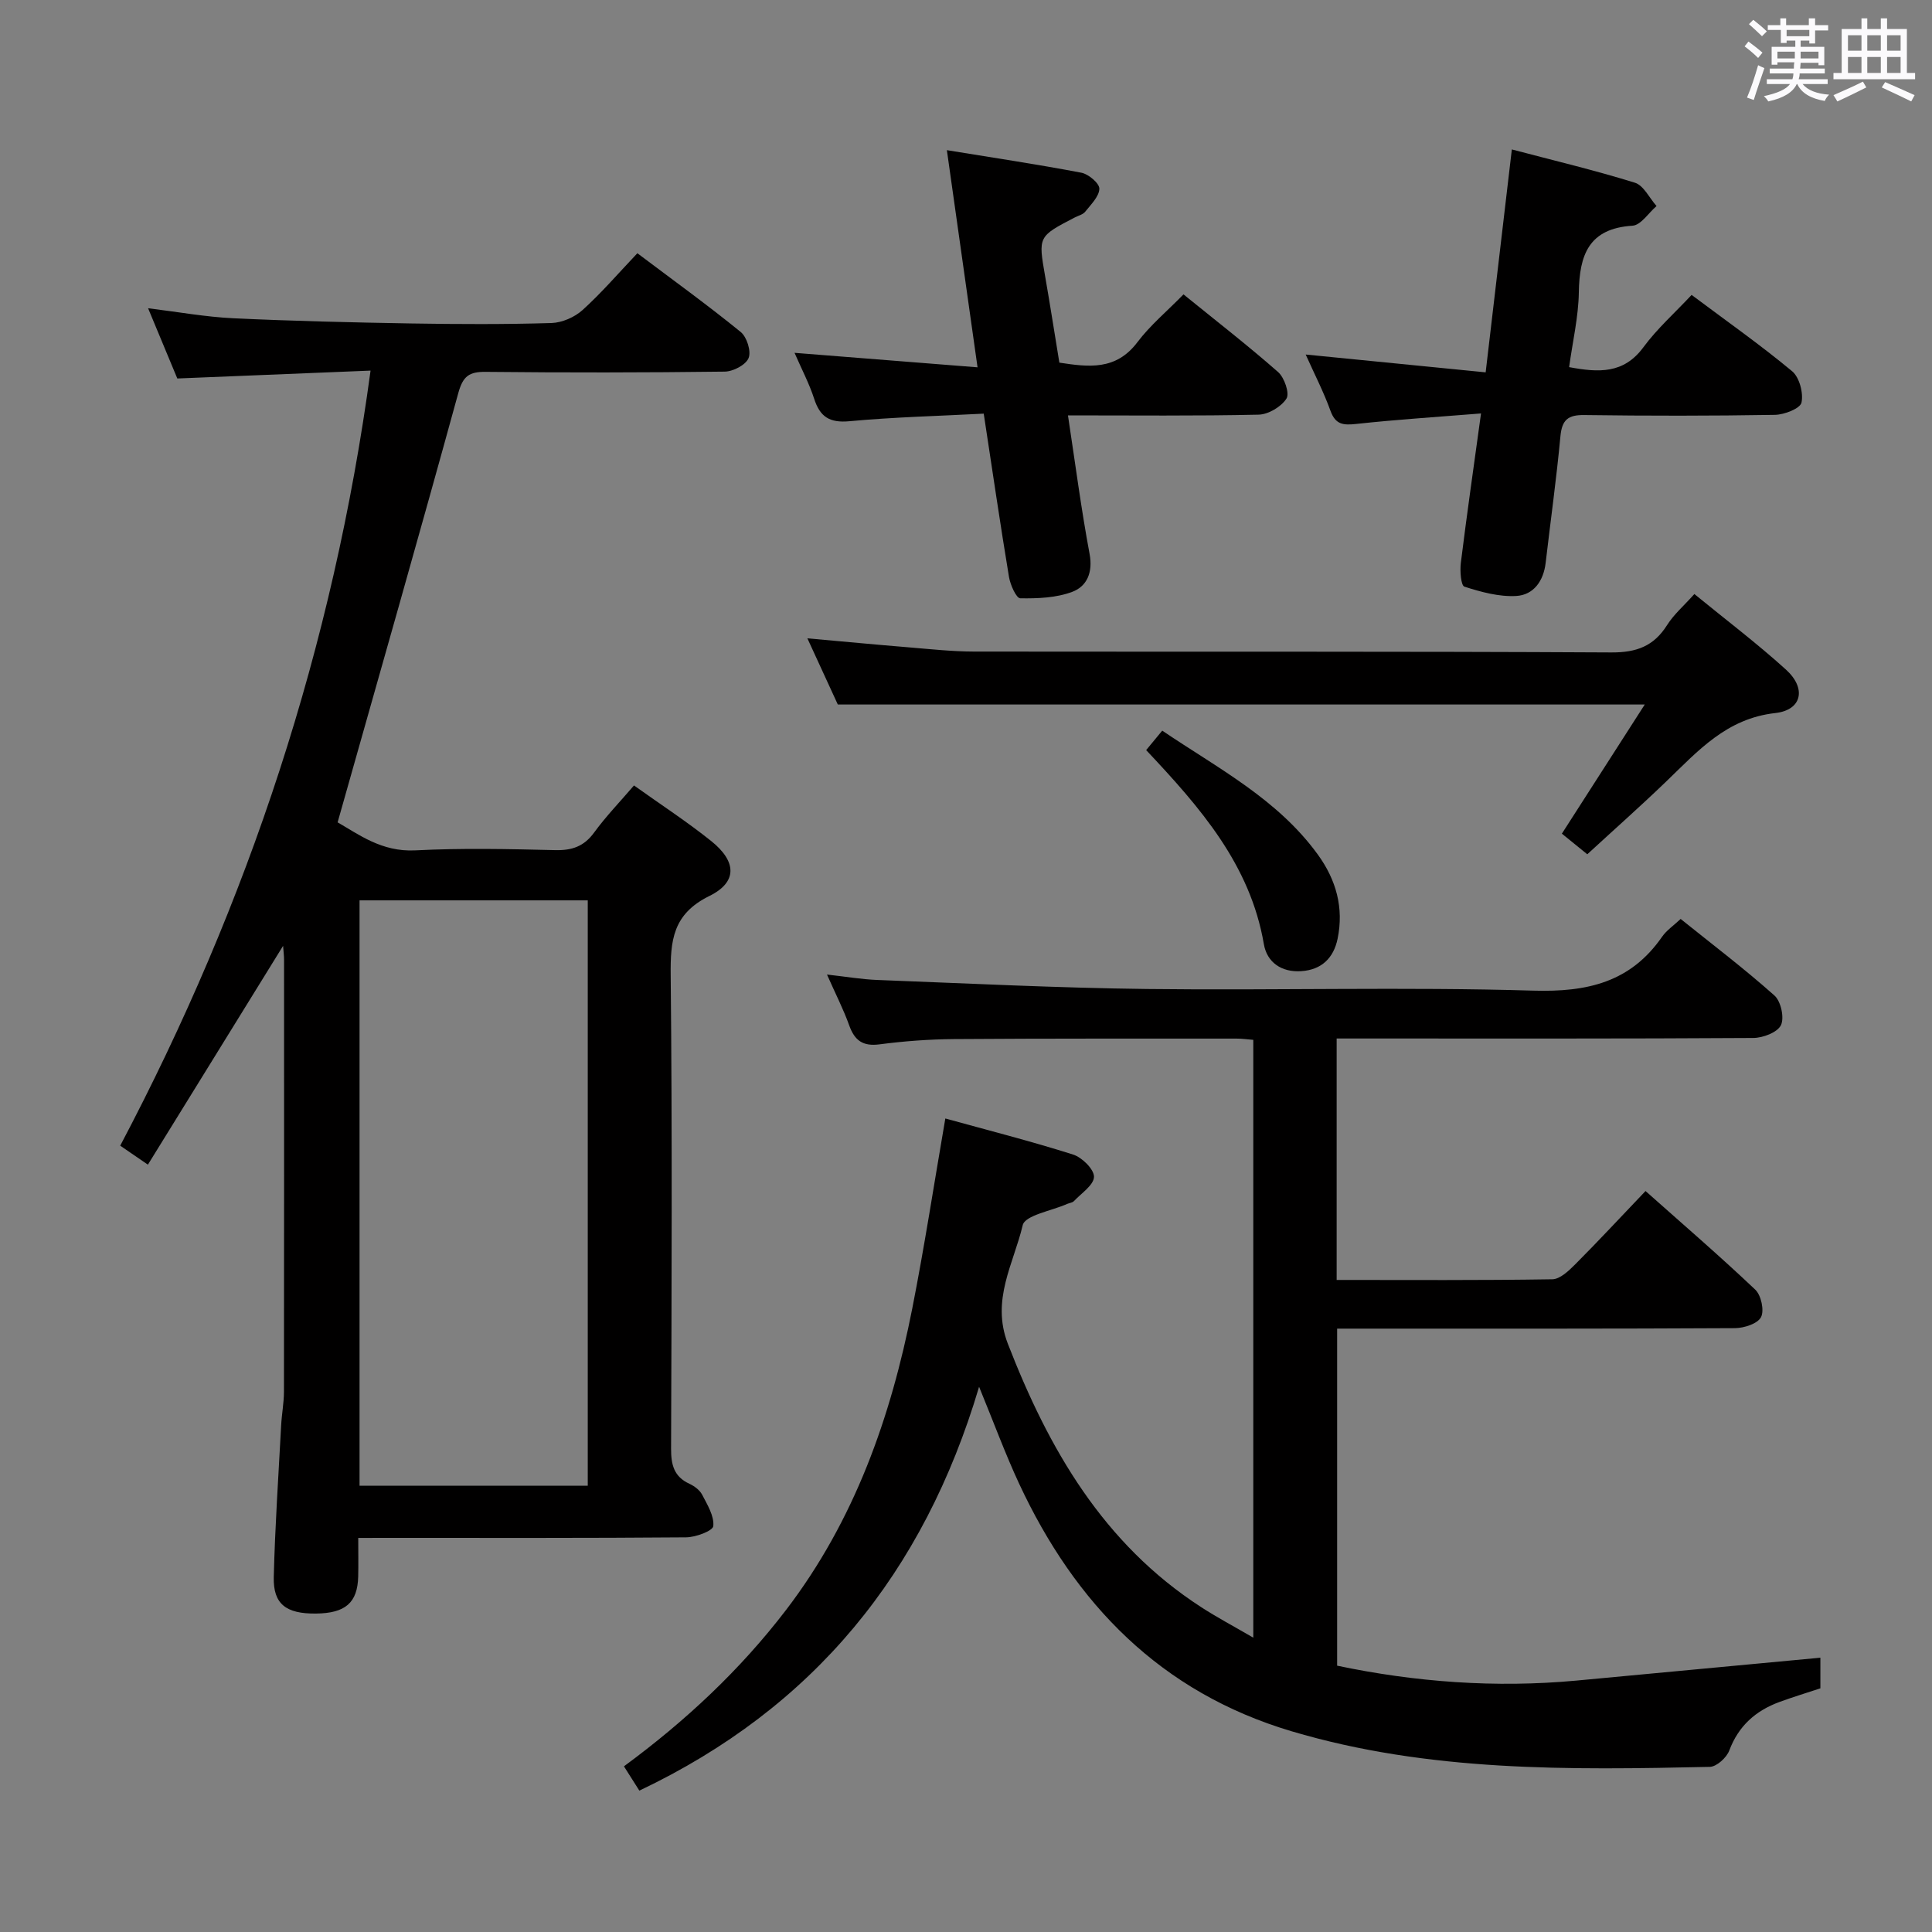 <svg enable-background="new 0 0 400 400" viewBox="0 0 400 400" xmlns="http://www.w3.org/2000/svg"><rect x="0" y="0" width="400" height="400" fill="#808080" stroke="none"/><path d="m361.2 9.6.8-1c.9.7 1.9 1.4 2.9 2.3l-.9 1.1c-1-1-2-1.8-2.8-2.4zm.5 10.6c.9-2.1 1.6-4.3 2.3-6.7.4.2.8.4 1.3.6-.7 2.1-1.5 4.3-2.2 6.6zm.4-15.2.9-.9c1 .8 2 1.6 2.8 2.4l-1 1c-.9-.9-1.8-1.7-2.7-2.5zm12.5-1.2h1.2v1.4h2.7v1.1h-2.7v2.7h-1.2v-.6h-1.8v1.3h4.9v3.8h-1.2v-.5h-3.7c0 .4-.1.9-.1 1.2h5.1v1h-5.2c0 .5-.1.9-.2 1.2h6v1h-5.2c1.1 1.3 2.9 2 5.5 2.2-.4.4-.7.8-.9 1.3-2.9-.5-4.8-1.6-5.7-3.5h-.1c-.8 1.7-2.7 2.9-5.9 3.6-.2-.4-.6-.8-.9-1.1 2.8-.6 4.6-1.4 5.4-2.5h-4.8v-1h5.3c.1-.3.2-.7.2-1.2h-4.9v-1h5c0-.4 0-.8.1-1.3h-3.5v.5h-1.2v-3.7h4.9v-1.3h-1.8v.5h-1.2v-2.7h-2.7v-1h2.6v-1.4h1.2v1.4h4.7v-1.4zm-6.6 8.3h3.6c0-.4 0-.9 0-1.4h-3.6zm1.9-4.6h4.7v-1.3h-4.7zm6.6 3.2h-3.7v1.4h3.7z" fill="#fbfafc"/><path d="m385.3 3.8h1.3v2.2h2.8v-2.2h1.3v2.2h4.1v9.1h1.7v1.3h-16.9v-1.3h1.7v-9.1h4.1v-2.2zm.4 13.1.7 1.2c-1.8.9-3.8 1.9-6 2.9-.2-.4-.5-.8-.8-1.3 2.3-1 4.3-1.9 6.1-2.8zm-3.1-6.4h2.8v-3.2h-2.8zm0 4.6h2.8v-3.3h-2.8zm4-4.6h2.8v-3.2h-2.8zm0 4.6h2.8v-3.3h-2.8zm3.7 1.9c2.1.9 4.1 1.8 6.1 2.7l-.7 1.3c-2.2-1.1-4.2-2-6.1-2.9zm3.2-9.7h-2.8v3.2h2.8v-3.1zm-2.8 7.8h2.8v-3.3h-2.8z" fill="#fbfafc"/><g fill="#010000"><path d="m376.89 343.21v6.34c-2.86.95-5.69 1.8-8.46 2.82-4.93 1.81-8.48 4.94-10.4 10.05-.55 1.48-2.62 3.36-4.03 3.39-29.12.64-58.23 1.06-86.59-7.37-27.09-8.06-44.82-26.35-56.44-51.32-2.85-6.14-5.19-12.52-8.26-20-11.47 38.62-34.3 66.49-70.34 83.61-1.05-1.65-2.07-3.27-3.19-5.03 12.82-9.44 24.07-19.97 33.56-32.37 14.18-18.54 21.68-39.85 26.13-62.4 2.53-12.84 4.51-25.79 6.85-39.36 8.76 2.42 17.69 4.69 26.46 7.47 1.85.59 4.35 3.06 4.32 4.61-.04 1.71-2.62 3.4-4.16 5.03-.31.33-.91.37-1.37.57-3.22 1.44-8.74 2.34-9.23 4.42-1.87 7.95-6.59 15.45-3.08 24.53 8.48 21.87 19.78 41.42 40.01 54.53 3.3 2.14 6.79 3.99 10.81 6.33 0-41.72 0-82.58 0-123.77-1.23-.1-2.34-.26-3.46-.26-19.5.01-39-.04-58.49.1-5.15.04-10.32.42-15.42 1.09-3.49.46-5.18-.81-6.3-3.95-1.16-3.25-2.75-6.34-4.59-10.5 4.05.45 7.22 1 10.4 1.12 18.61.71 37.23 1.65 55.85 1.87 26.66.32 53.34-.46 79.98.34 11.19.33 20.12-1.72 26.67-11.16.91-1.32 2.34-2.27 3.84-3.68 6.62 5.32 13.24 10.34 19.42 15.85 1.34 1.19 2.09 4.62 1.34 6.15-.73 1.49-3.72 2.63-5.73 2.64-26.83.17-53.66.11-80.49.11-1.82 0-3.63 0-5.76 0v49.99c15.07 0 29.87.1 44.66-.14 1.61-.03 3.42-1.78 4.76-3.12 4.81-4.83 9.45-9.83 14.53-15.15 7.72 6.87 15.39 13.47 22.72 20.42 1.22 1.16 1.9 4.31 1.19 5.69-.7 1.36-3.5 2.26-5.38 2.28-25.5.14-50.99.1-76.49.1-1.82 0-3.65 0-5.89 0v69.78c16.18 3.4 32.74 4.64 49.51 3.09 16.69-1.55 33.38-3.13 50.54-4.74z"/><path d="m74.17 318.41c0 3.11.05 5.56-.01 8.02-.14 5.41-2.66 7.58-8.77 7.64-6.15.06-8.85-1.95-8.71-7.56.26-10.47.97-20.94 1.53-31.4.12-2.32.57-4.63.58-6.95.04-29.83.03-59.66.02-89.49 0-.75-.1-1.51-.2-2.84-9.46 15.32-18.57 30.06-27.99 45.3-2.27-1.55-3.83-2.63-5.73-3.93 26.56-50.33 44.11-103.32 51.83-160.47-13.45.55-26.51 1.08-40.01 1.63-1.81-4.34-3.77-9.07-6.05-14.54 6.29.77 11.93 1.8 17.6 2.07 12.3.58 24.61.87 36.92 1.08 9.66.16 19.34.2 28.99-.09 2.2-.07 4.79-1.2 6.43-2.68 3.94-3.56 7.42-7.62 11.36-11.77 7.49 5.64 14.6 10.77 21.39 16.3 1.28 1.04 2.21 4 1.64 5.4-.58 1.42-3.2 2.79-4.95 2.81-16.5.21-33 .22-49.49.05-3.42-.04-4.7.89-5.66 4.37-8.09 29.44-16.48 58.8-24.99 88.9 4.28 2.43 9.1 6.16 16.07 5.8 9.64-.5 19.33-.28 28.99-.05 3.48.08 5.96-.77 8.06-3.66 2.43-3.33 5.33-6.33 8.24-9.73 5.54 3.96 10.97 7.49 16 11.52 5.25 4.21 5.47 8.48-.4 11.37-7.58 3.73-8.08 9.21-8 16.44.33 32.66.19 65.33.08 97.99-.01 3.32.59 5.78 3.79 7.26 1.02.47 2.13 1.29 2.63 2.24 1.08 2.08 2.53 4.43 2.32 6.52-.1.99-3.64 2.32-5.64 2.33-20.5.17-41 .11-61.5.11-1.95.01-3.9.01-6.37.01zm.27-10.81h47.25c0-40.62 0-80.84 0-121.19-15.91 0-31.57 0-47.25 0z"/><path d="m245.03 60.95c6.83 5.54 13.38 10.62 19.59 16.08 1.3 1.15 2.42 4.41 1.73 5.49-1.08 1.7-3.75 3.29-5.78 3.33-12.96.29-25.93.15-39.46.15 1.5 9.87 2.73 19.34 4.48 28.7.71 3.83-.56 6.69-3.58 7.83-3.32 1.25-7.17 1.4-10.78 1.34-.82-.01-2.06-2.79-2.33-4.42-1.82-10.96-3.42-21.95-5.23-33.81-9.33.49-18.6.71-27.81 1.57-4.12.38-6.09-.91-7.3-4.66-1-3.1-2.55-6.03-4.06-9.5 12.78 1.01 24.93 1.98 37.89 3-2.17-15.33-4.18-29.55-6.35-44.96 9.68 1.58 18.8 2.94 27.85 4.67 1.48.28 3.74 2.2 3.72 3.31-.04 1.61-1.74 3.26-2.92 4.75-.47.6-1.42.82-2.16 1.2-7.62 3.95-7.58 3.95-6.15 12.16 1.03 5.88 1.94 11.77 2.95 17.9 6.05.92 11.7 1.66 16.14-4.21 2.66-3.53 6.16-6.44 9.56-9.92z"/><path d="m306.63 85.6c-9.04.73-17.45 1.26-25.81 2.17-2.69.29-4.31.18-5.36-2.72-1.4-3.88-3.31-7.58-5.13-11.65 12.51 1.24 24.59 2.43 37.26 3.69 1.84-15.64 3.57-30.39 5.42-46.15 8.71 2.3 17.19 4.31 25.48 6.89 1.82.57 3 3.17 4.48 4.83-1.66 1.42-3.24 3.96-4.98 4.07-9.06.57-10.99 6.05-11.11 13.81-.08 5.08-1.28 10.15-2.01 15.47 6.11 1.14 11.29 1.43 15.38-4.12 2.83-3.84 6.47-7.08 9.98-10.83 7.13 5.34 14.19 10.3 20.8 15.79 1.52 1.26 2.38 4.52 1.95 6.5-.27 1.23-3.55 2.51-5.5 2.54-13.15.22-26.31.22-39.46.04-3.38-.05-4.63.99-4.95 4.39-.82 8.76-2.04 17.48-3.06 26.22-.44 3.76-2.5 6.64-6.09 6.85-3.56.2-7.28-.82-10.73-1.93-.72-.23-.95-3.26-.74-4.92 1.24-10.02 2.68-20 4.18-30.94z"/><path d="m340.53 145.86c-56.04 0-111.23 0-167.07 0-1.75-3.8-3.89-8.46-6.3-13.7 7.4.66 14.22 1.31 21.05 1.87 4.47.37 8.95.86 13.42.87 43.99.06 87.97-.06 131.96.18 5.25.03 8.82-1.3 11.58-5.69 1.39-2.2 3.46-3.97 5.63-6.4 6.48 5.3 12.97 10.21 18.98 15.66 4.25 3.86 3.32 8.36-2.22 8.98-10.11 1.12-16.01 7.84-22.55 14.13-5.26 5.07-10.74 9.92-16.38 15.11-1.85-1.5-3.49-2.83-5.26-4.27 5.74-8.95 11.41-17.79 17.16-26.74z"/><path d="m237.3 155.3c1.24-1.5 2.17-2.63 3.33-4.03 11.52 7.8 23.88 14.16 32.22 25.67 3.8 5.24 5.4 11.02 4.09 17.4-.82 3.97-3.28 6.45-7.54 6.73-4.12.27-7.09-1.86-7.73-5.59-2.82-16.48-13.18-28.29-24.37-40.18z"/></g></svg>